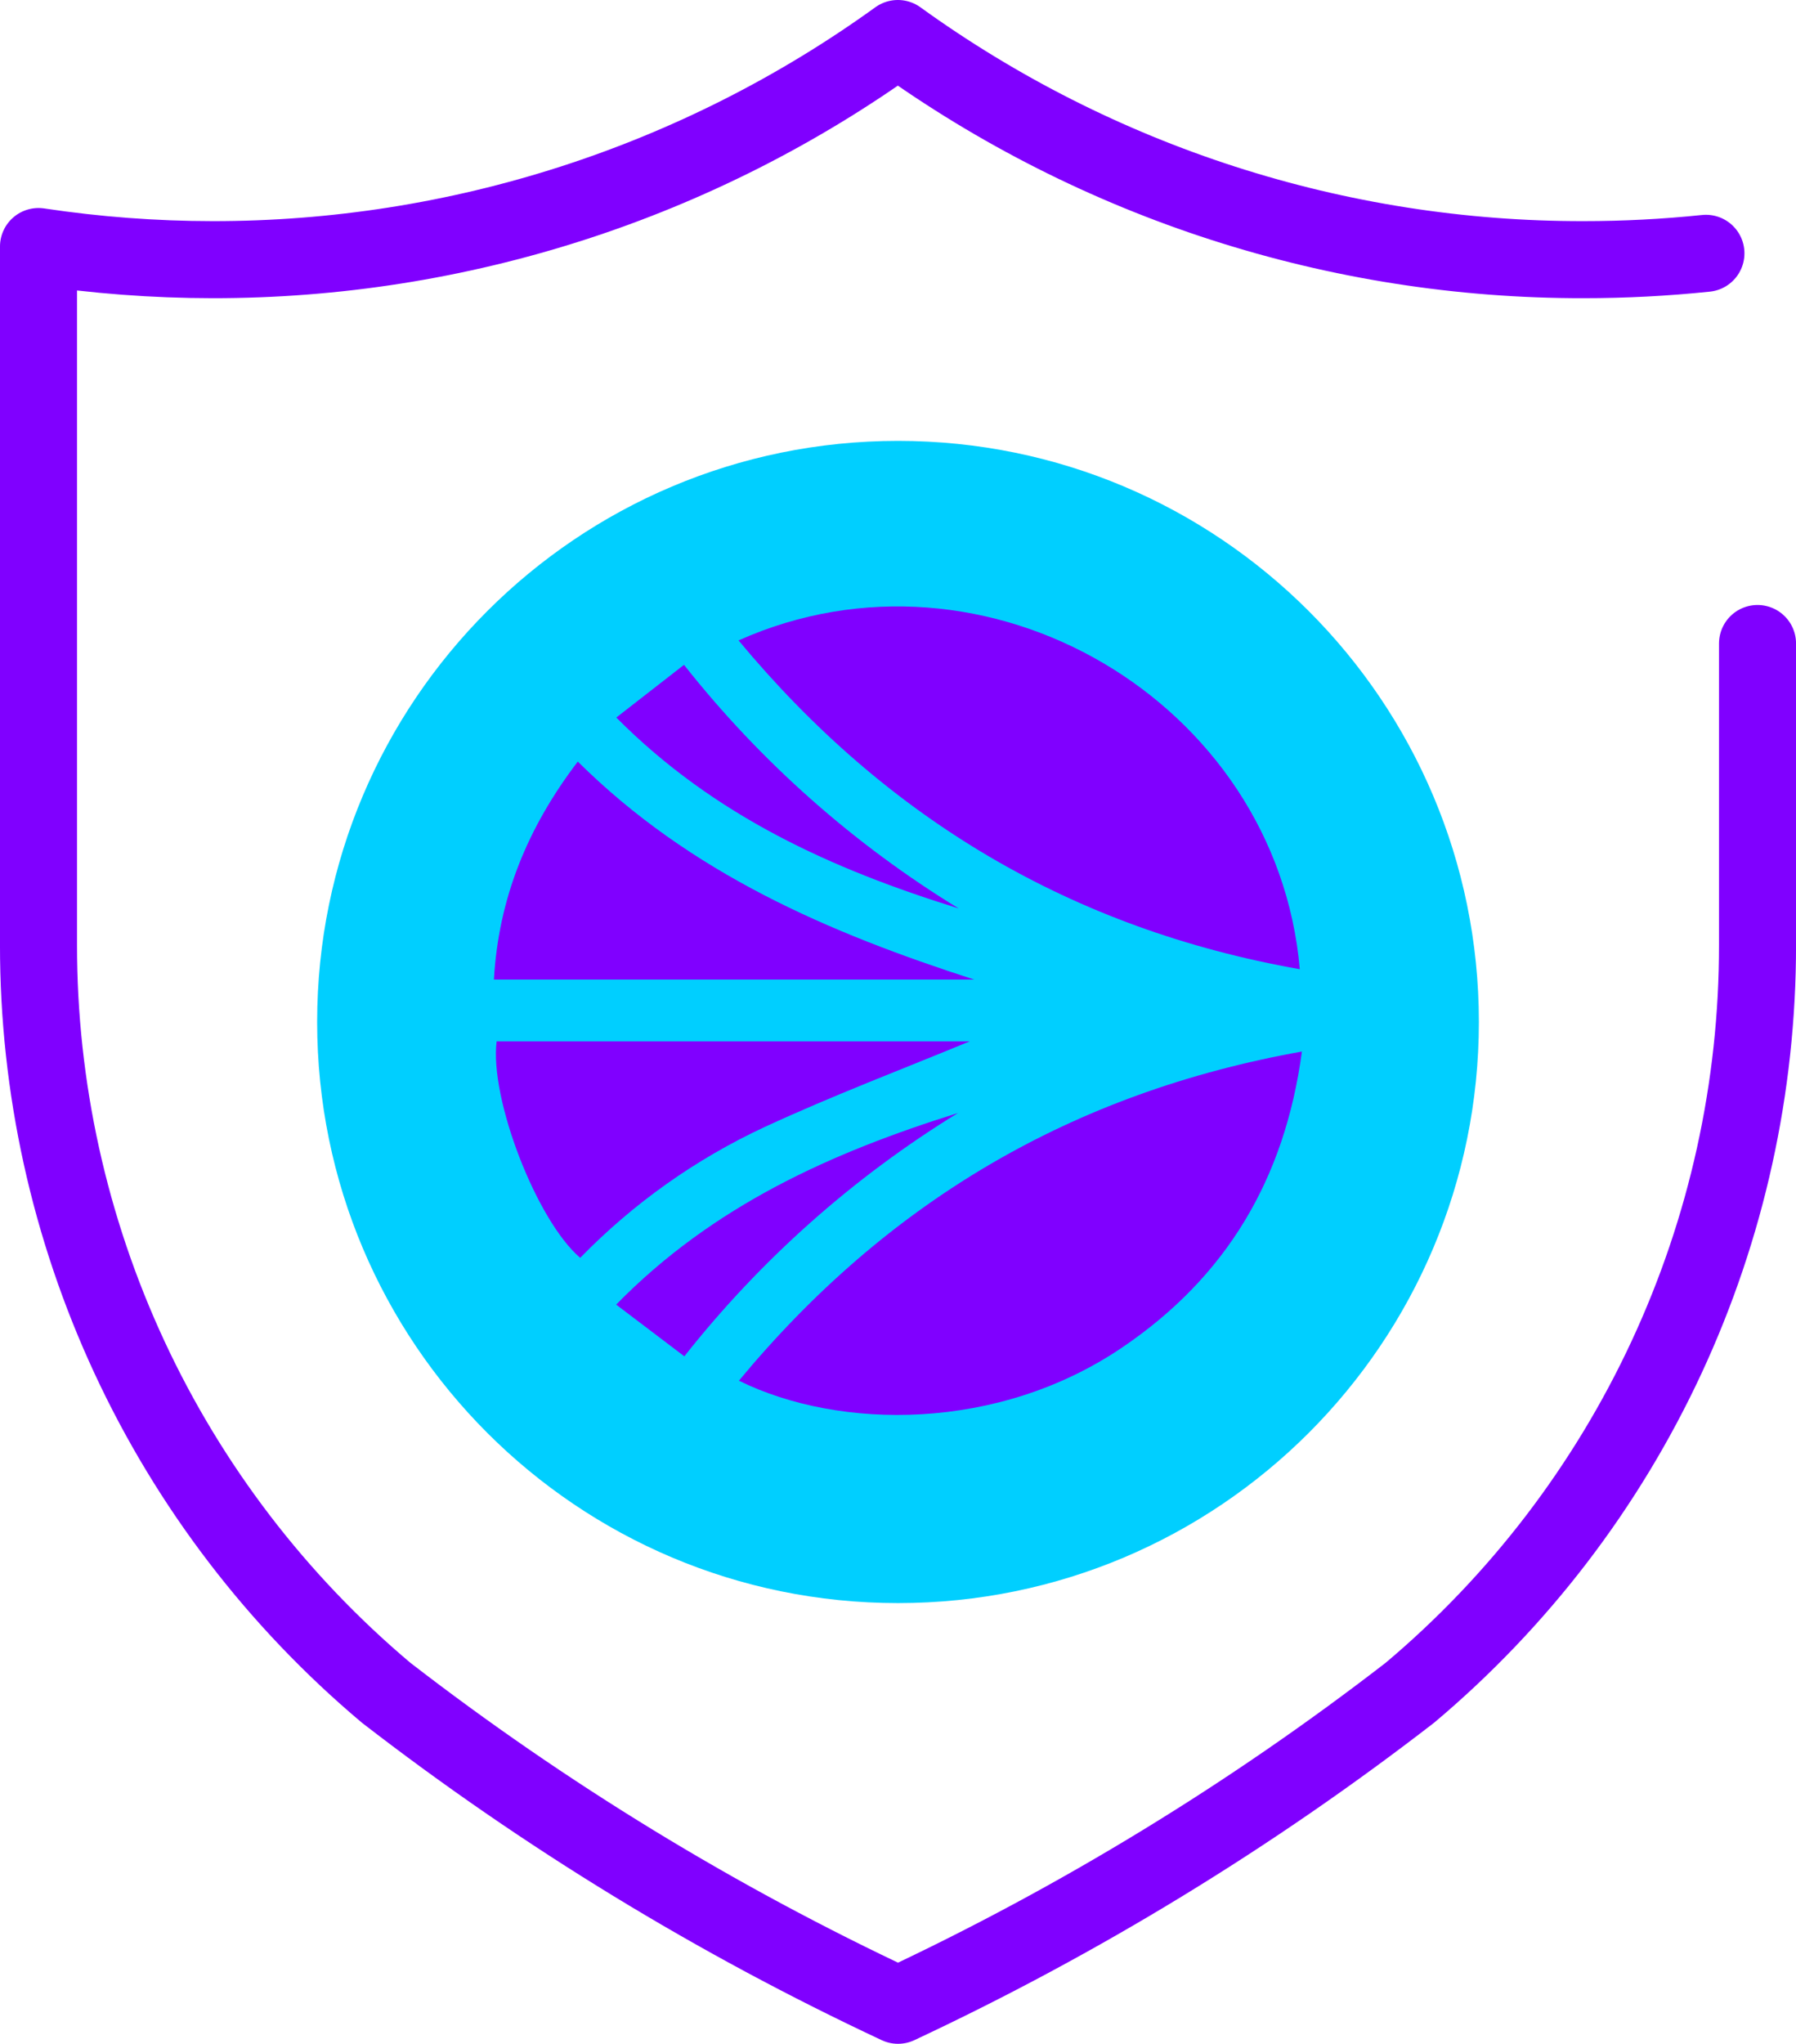 <svg width="80" height="91" viewBox="0 0 80 91" fill="none" xmlns="http://www.w3.org/2000/svg">
<g clip-path="url(#clip0_165_372)">
<path d="M40.001 71.377C54.29 71.377 65.874 59.793 65.874 45.503C65.874 31.214 54.29 19.63 40.001 19.63C25.711 19.63 14.127 31.214 14.127 45.503C14.127 59.793 25.711 71.377 40.001 71.377Z" fill="#00CFFF"/>
<path d="M75.988 11.279C74.178 11.467 72.359 11.561 70.54 11.561C59.575 11.579 48.885 8.133 39.994 1.715C31.104 8.129 20.417 11.575 9.455 11.561C6.864 11.558 4.277 11.363 1.715 10.977V42.066C1.71 48.41 3.093 54.68 5.768 60.433C8.444 66.187 12.346 71.285 17.201 75.37C24.267 80.831 31.913 85.497 40.001 89.284C48.088 85.497 55.734 80.831 62.8 75.37C67.656 71.285 71.558 66.187 74.233 60.433C76.909 54.68 78.292 48.41 78.286 42.066V28.652" stroke="#8000FF" stroke-width="3.431" stroke-linecap="round" stroke-linejoin="round"/>
<g clip-path="url(#clip1_165_372)">
<path d="M32.897 28.514C43.904 23.596 56.861 31.233 57.898 43.154C47.74 41.358 39.504 36.462 32.897 28.514Z" fill="#8000FF"/>
<path d="M32.913 61.475C39.5 53.53 47.736 48.652 57.992 46.819C57.227 52.523 54.602 56.871 49.988 59.995C44.463 63.739 37.408 63.685 32.913 61.475Z" fill="#8000FF"/>
<path d="M43.199 46.364C40.253 47.583 37.105 48.771 34.061 50.179C30.992 51.605 28.208 53.579 25.844 56.005C23.901 54.349 21.799 48.905 22.122 46.364H43.199Z" fill="#8000FF"/>
<path d="M25.737 33.908C30.772 38.898 36.918 41.526 43.398 43.616H22C22.209 39.972 23.507 36.837 25.737 33.908Z" fill="#8000FF"/>
<path d="M42.676 49.554C38.008 52.419 33.88 56.087 30.483 60.39L27.445 58.087C31.764 53.674 37.052 51.312 42.676 49.554Z" fill="#8000FF"/>
<path d="M30.468 29.601C33.876 33.912 38.019 37.585 42.705 40.449C37.084 38.706 31.823 36.346 27.452 31.948L30.468 29.601Z" fill="#8000FF"/>
</g>
</g>
<defs>
<clipPath id="clip0_165_372">
<rect width="80.001" height="91" fill="white"/>
</clipPath>
<clipPath id="clip1_165_372">
<rect width="36" height="36" fill="white" transform="translate(22 27)"/>
</clipPath>
</defs>
</svg>
